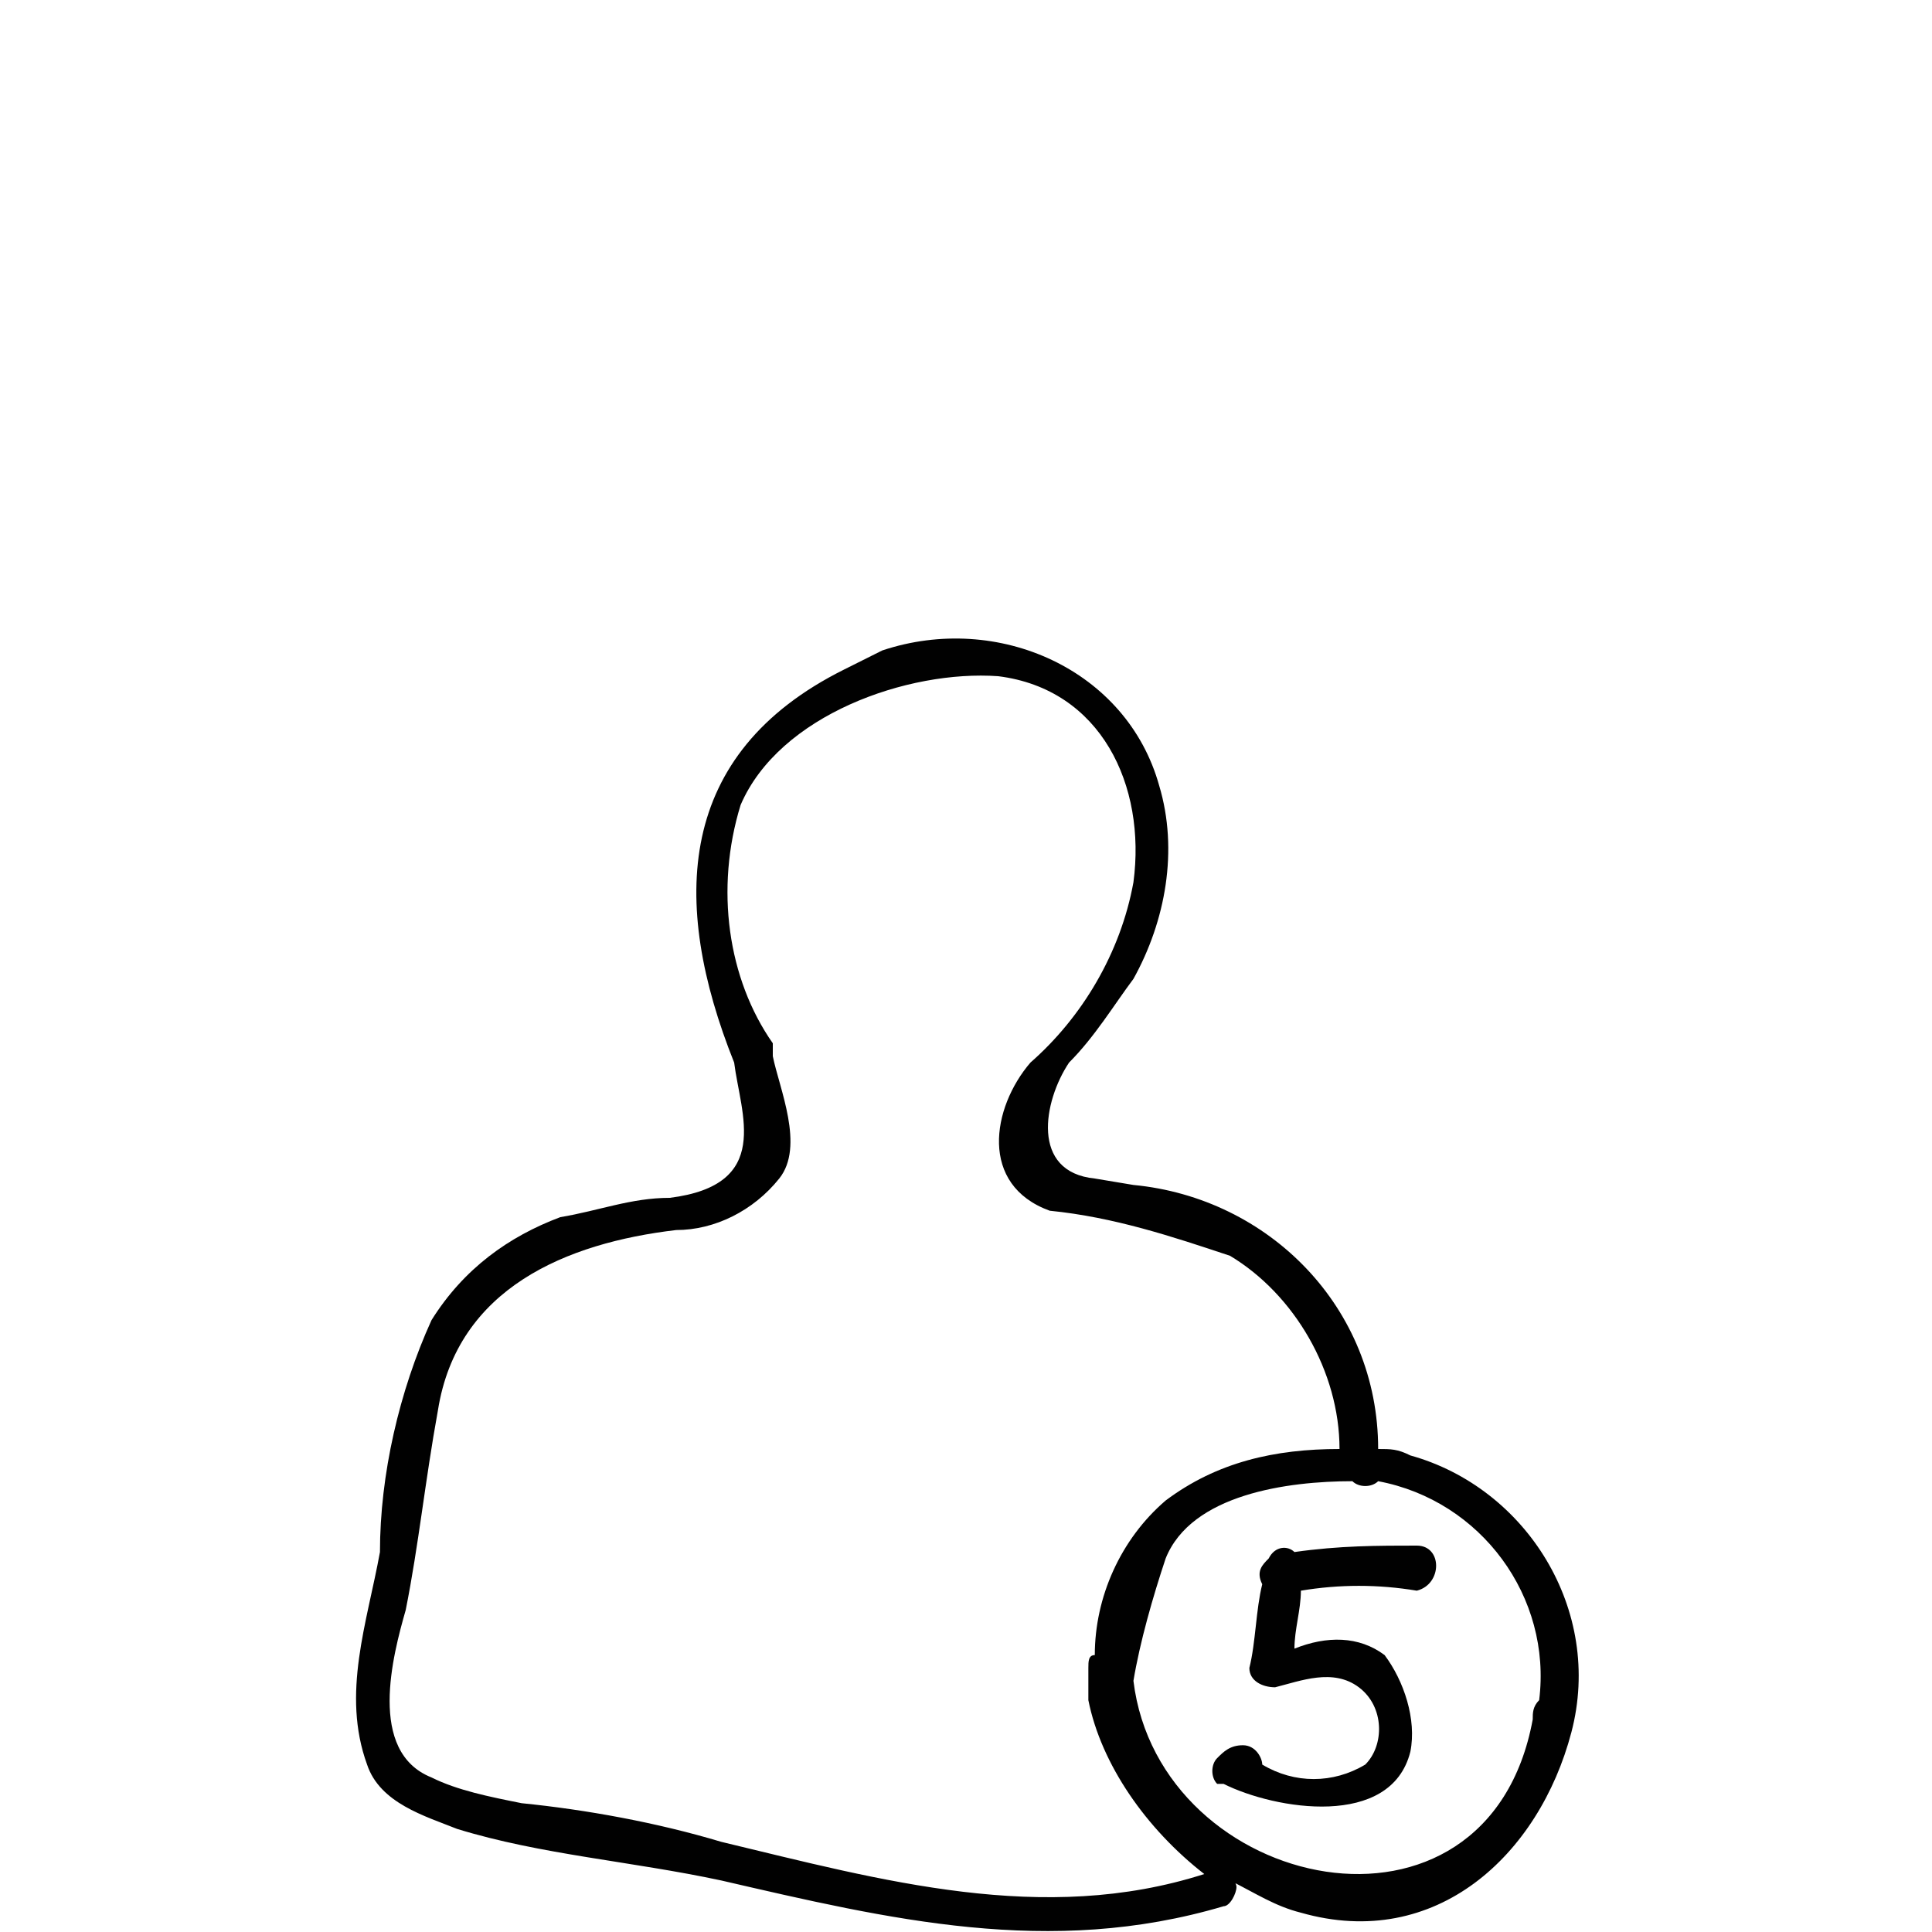 <?xml version="1.0" encoding="utf-8"?>
<!-- Generator: Adobe Illustrator 22.0.1, SVG Export Plug-In . SVG Version: 6.00 Build 0)  -->
<svg version="1.1" id="Layer_1" xmlns="http://www.w3.org/2000/svg" xmlns:xlink="http://www.w3.org/1999/xlink" x="0px" y="0px"
	 viewBox="0 0 30 30" style="enable-background:new 0 0 30 30;" xml:space="preserve">
<style type="text/css">
	.st0{fill:#010101;}
</style>
<title>Asset 10</title>
<g id="Layer_2_1_">
	<g id="Layer_1-2">
		<path class="st0" d="M21.4,22.5c0-2.2-1.7-3.9-3.8-4.1L17,18.3c-1-0.1-0.8-1.2-0.4-1.8c0.4-0.4,0.7-0.9,1-1.3c0.5-0.9,0.7-2,0.4-3
			c-0.5-1.8-2.5-2.7-4.3-2.1c-0.2,0.1-0.4,0.2-0.6,0.3c-2.6,1.3-2.7,3.6-1.7,6.1l0,0c0.1,0.8,0.6,1.9-1,2.1c-0.6,0-1.1,0.2-1.7,0.3
			c-0.8,0.3-1.5,0.8-2,1.6c-0.5,1.1-0.8,2.4-0.8,3.6c-0.2,1.1-0.6,2.2-0.2,3.3c0.2,0.6,0.9,0.8,1.4,1c1.3,0.4,2.7,0.5,4.1,0.8
			c2.6,0.6,5.1,1.2,7.8,0.4c0.1,0,0.2-0.2,0.2-0.3c0,0,0-0.1-0.1-0.1c0.4,0.2,0.7,0.4,1.1,0.5c2.1,0.6,3.7-0.9,4.2-2.8
			s-0.7-3.8-2.5-4.3C21.7,22.5,21.6,22.5,21.4,22.5z M18.7,29.1c-2.5,0.8-5,0.1-7.5-0.5c-1-0.3-2.1-0.5-3.1-0.6
			c-0.5-0.1-1-0.2-1.4-0.4c-1-0.4-0.6-1.9-0.4-2.6c0.2-1,0.3-2,0.5-3.1c0.3-1.9,2-2.6,3.7-2.8c0.6,0,1.2-0.3,1.6-0.8
			c0.4-0.5,0-1.4-0.1-1.9l0,0c0-0.1,0-0.1,0-0.2c-0.7-1-0.9-2.4-0.5-3.7c0.6-1.4,2.6-2.1,4-2c1.6,0.2,2.3,1.7,2.1,3.2
			c-0.2,1.1-0.8,2.1-1.6,2.8c-0.6,0.7-0.8,1.9,0.3,2.3c1,0.1,1.9,0.4,2.8,0.7c1,0.6,1.7,1.8,1.7,3c-1,0-1.9,0.2-2.7,0.8
			c-0.7,0.6-1.1,1.5-1.1,2.4c-0.1,0-0.1,0.1-0.1,0.2c0,0.1,0,0.2,0,0.3l0,0c0,0.1,0,0.1,0,0.2C17.1,27.4,17.8,28.4,18.7,29.1
			C18.7,29,18.7,29,18.7,29.1z M23.8,26.7c-0.7,3.8-5.8,2.7-6.2-0.6c0.1-0.6,0.3-1.3,0.5-1.9c0.4-1,1.9-1.2,2.9-1.2
			c0.1,0.1,0.3,0.1,0.4,0c1.6,0.3,2.7,1.8,2.5,3.4C23.8,26.5,23.8,26.6,23.8,26.7z"/>
		<path class="st0" d="M22,24c-0.6,0-1.2,0-1.9,0.1C20,24,19.8,24,19.7,24.2l0,0c-0.1,0.1-0.2,0.2-0.1,0.4l0,0
			c-0.1,0.4-0.1,0.9-0.2,1.3c0,0.2,0.2,0.3,0.4,0.3c0.4-0.1,0.9-0.3,1.3,0s0.4,0.9,0.1,1.2c-0.5,0.3-1.1,0.3-1.6,0
			c0-0.1-0.1-0.3-0.3-0.3l0,0c-0.2,0-0.3,0.1-0.4,0.2c-0.1,0.1-0.1,0.3,0,0.4c0,0,0,0,0.1,0c0.8,0.4,2.6,0.7,2.9-0.5
			c0.1-0.5-0.1-1.1-0.4-1.5c-0.4-0.3-0.9-0.3-1.4-0.1c0-0.3,0.1-0.6,0.1-0.9c0.6-0.1,1.2-0.1,1.8,0C22.4,24.6,22.4,24,22,24z"/>
	</g>
</g>
</svg>
